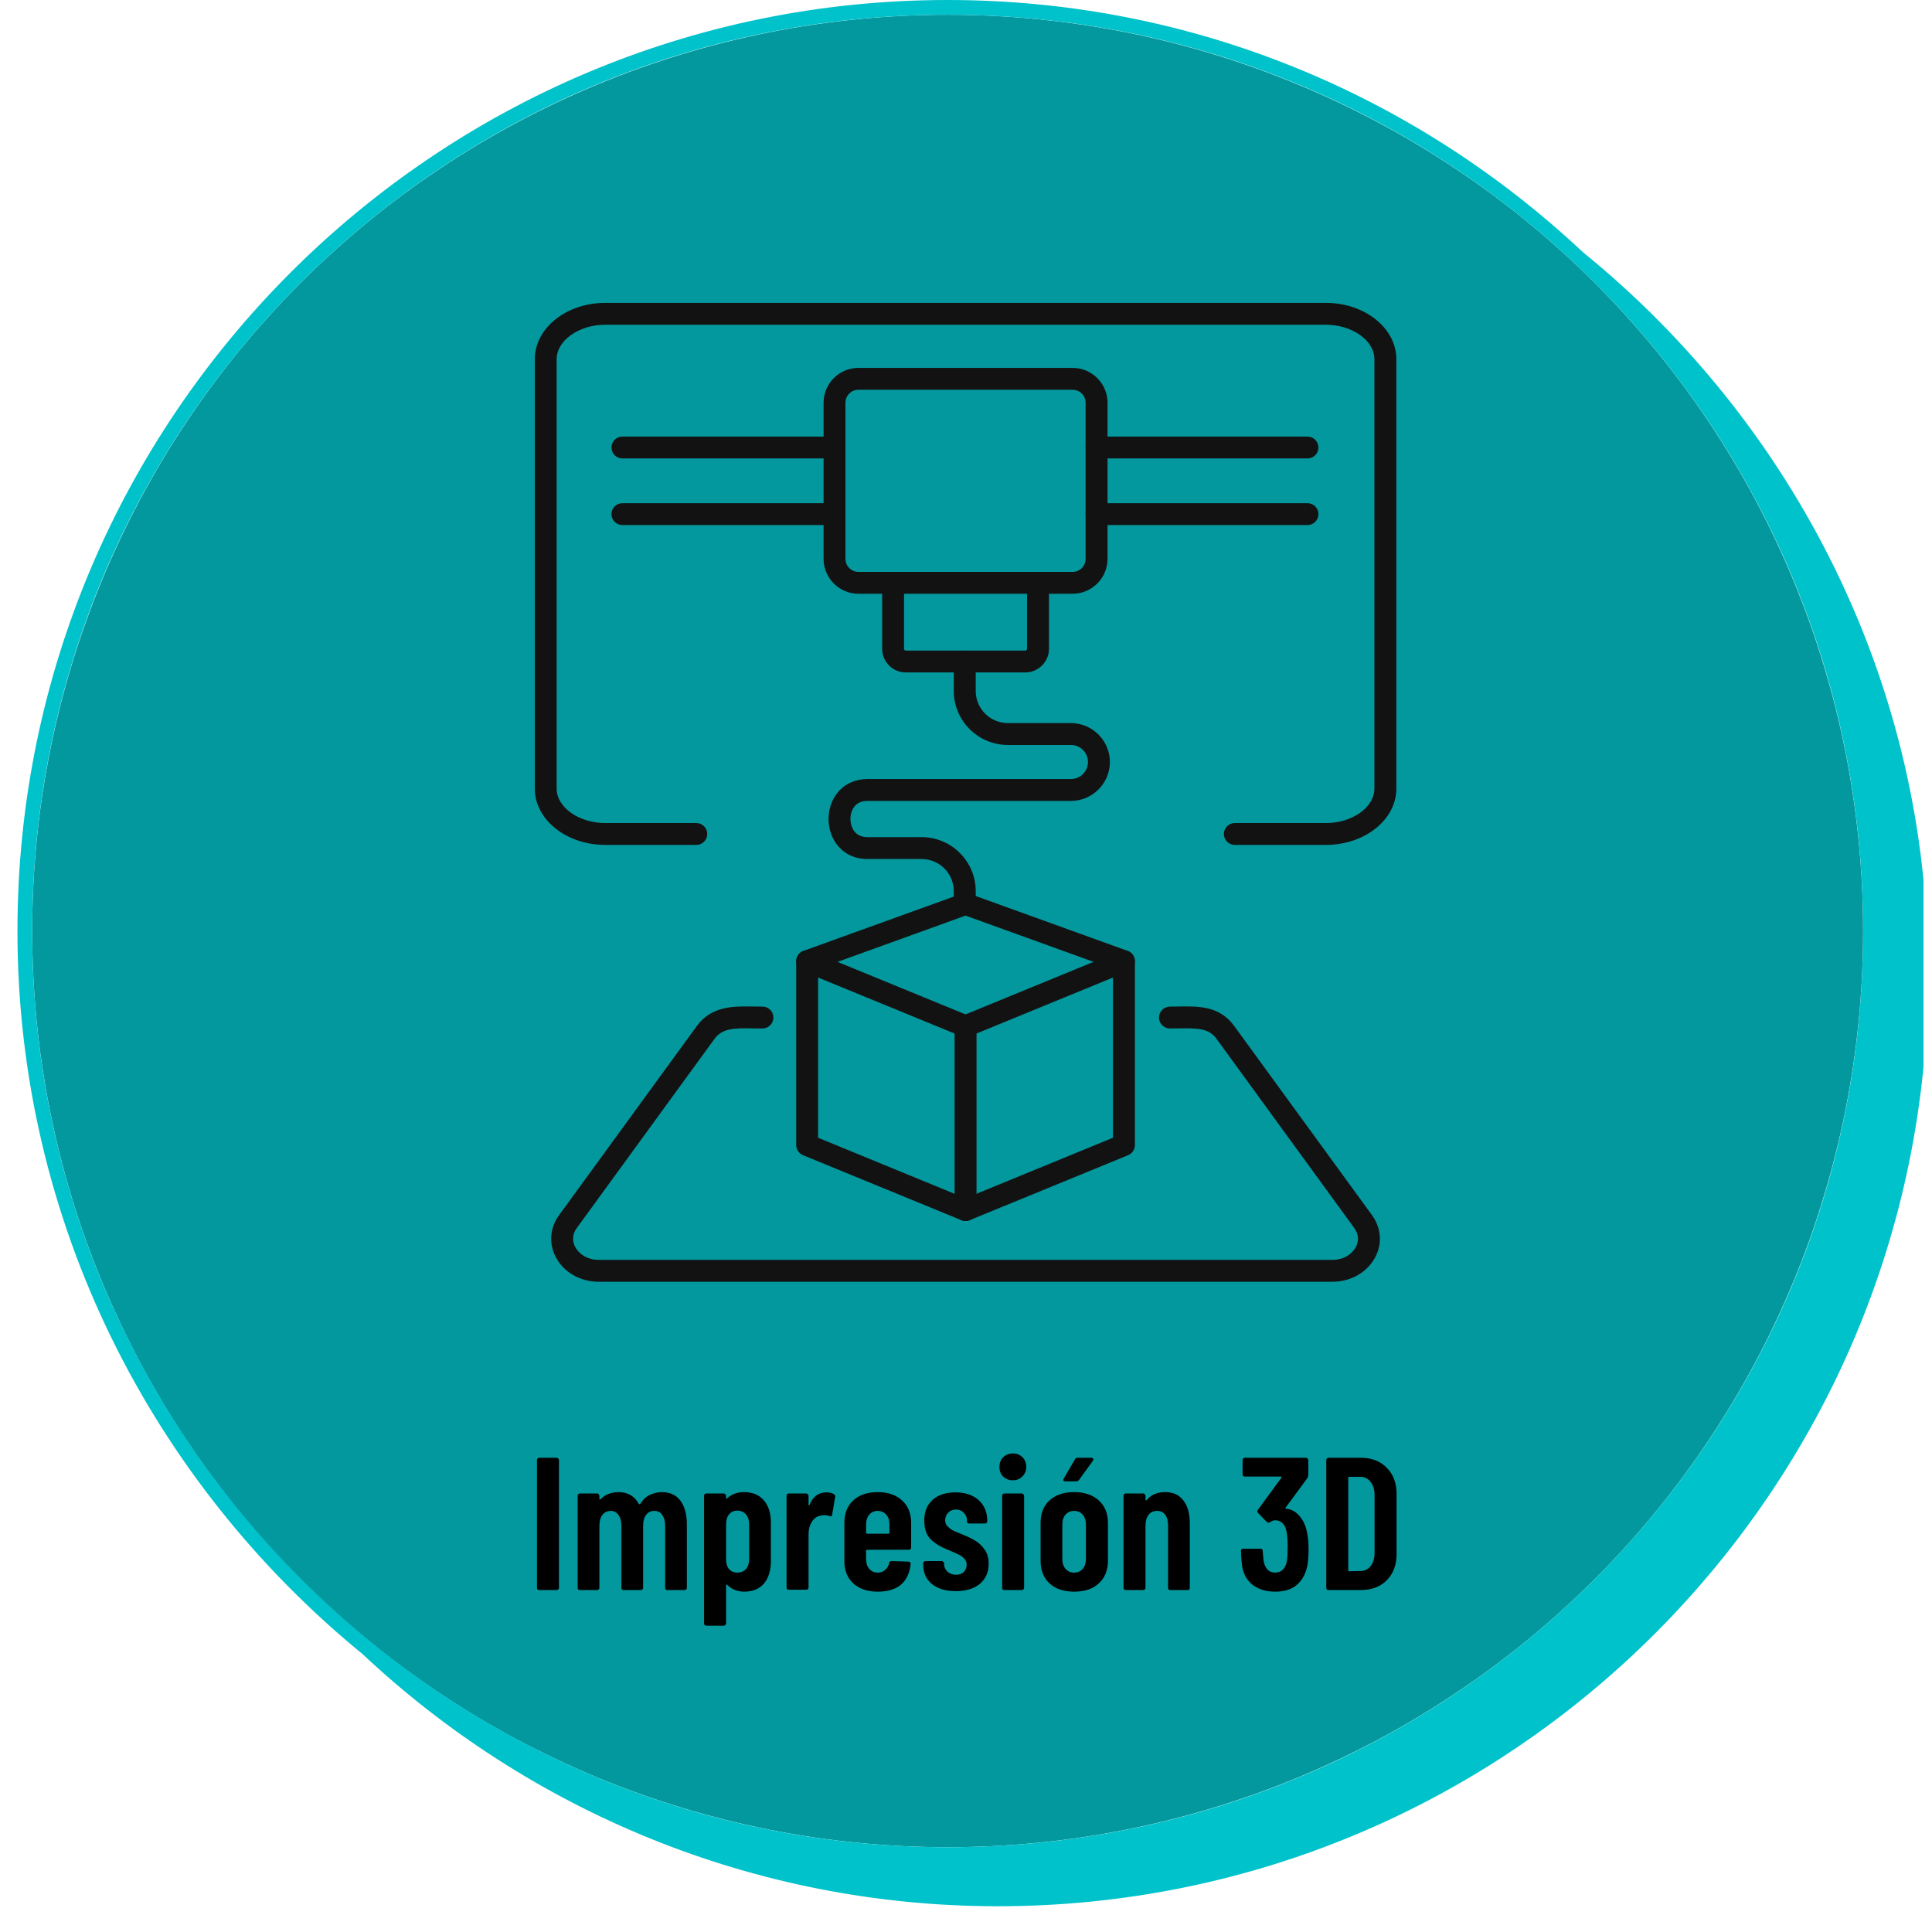 <svg xmlns="http://www.w3.org/2000/svg" xmlns:xlink="http://www.w3.org/1999/xlink" width="150" zoomAndPan="magnify" viewBox="0 0 112.5 112.5" height="150" preserveAspectRatio="xMidYMid meet" version="1.0"><defs><g/><clipPath id="id1"><path d="M 1 0 L 112.004 0 L 112.004 111 L 1 111 Z M 1 0 " clip-rule="nonzero"/></clipPath><clipPath id="id2"><path d="M 32 58 L 81 58 L 81 74.637 L 32 74.637 Z M 32 58 " clip-rule="nonzero"/></clipPath><clipPath id="id3"><path d="M 31.129 17.637 L 81.379 17.637 L 81.379 50 L 31.129 50 Z M 31.129 17.637 " clip-rule="nonzero"/></clipPath></defs><path fill="#03989e" d="M 108.488 54.211 C 108.488 55.957 108.402 57.703 108.23 59.441 C 108.059 61.18 107.805 62.906 107.465 64.621 C 107.125 66.332 106.699 68.027 106.191 69.699 C 105.688 71.371 105.098 73.016 104.43 74.629 C 103.762 76.242 103.016 77.82 102.195 79.359 C 101.371 80.902 100.473 82.398 99.504 83.852 C 98.535 85.305 97.496 86.707 96.387 88.059 C 95.281 89.41 94.109 90.703 92.875 91.938 C 91.641 93.172 90.348 94.344 89 95.453 C 87.648 96.562 86.25 97.602 84.797 98.57 C 83.344 99.543 81.852 100.441 80.309 101.266 C 78.77 102.086 77.195 102.832 75.582 103.504 C 73.969 104.172 72.328 104.758 70.656 105.266 C 68.984 105.773 67.293 106.199 65.582 106.539 C 63.867 106.879 62.145 107.137 60.406 107.305 C 58.668 107.477 56.926 107.562 55.18 107.562 C 53.434 107.562 51.695 107.477 49.957 107.305 C 48.219 107.137 46.492 106.879 44.781 106.539 C 43.07 106.199 41.379 105.773 39.707 105.266 C 38.035 104.758 36.395 104.172 34.781 103.504 C 33.168 102.832 31.594 102.086 30.051 101.266 C 28.512 100.441 27.016 99.543 25.566 98.57 C 24.113 97.602 22.715 96.562 21.363 95.453 C 20.016 94.344 18.723 93.172 17.488 91.938 C 16.254 90.703 15.082 89.41 13.973 88.059 C 12.867 86.707 11.828 85.305 10.859 83.852 C 9.887 82.398 8.992 80.902 8.168 79.359 C 7.348 77.82 6.602 76.242 5.934 74.629 C 5.266 73.016 4.676 71.371 4.168 69.699 C 3.664 68.027 3.238 66.332 2.898 64.621 C 2.559 62.906 2.301 61.18 2.133 59.441 C 1.961 57.703 1.875 55.957 1.875 54.211 C 1.875 52.465 1.961 50.723 2.133 48.98 C 2.301 47.242 2.559 45.516 2.898 43.805 C 3.238 42.09 3.664 40.395 4.168 38.723 C 4.676 37.051 5.266 35.41 5.934 33.793 C 6.602 32.18 7.348 30.602 8.168 29.062 C 8.992 27.52 9.887 26.023 10.859 24.57 C 11.828 23.117 12.867 21.715 13.973 20.363 C 15.082 19.016 16.254 17.723 17.488 16.484 C 18.723 15.25 20.016 14.078 21.363 12.969 C 22.715 11.859 24.113 10.82 25.566 9.852 C 27.016 8.879 28.512 7.984 30.051 7.16 C 31.594 6.336 33.168 5.59 34.781 4.922 C 36.395 4.25 38.035 3.664 39.707 3.156 C 41.379 2.648 43.07 2.227 44.781 1.883 C 46.492 1.543 48.219 1.289 49.957 1.117 C 51.695 0.945 53.434 0.859 55.18 0.859 C 56.926 0.859 58.668 0.945 60.406 1.117 C 62.145 1.289 63.867 1.543 65.582 1.883 C 67.293 2.227 68.984 2.648 70.656 3.156 C 72.328 3.664 73.969 4.25 75.582 4.922 C 77.195 5.59 78.77 6.336 80.309 7.16 C 81.852 7.984 83.344 8.879 84.797 9.852 C 86.25 10.82 87.648 11.859 89 12.969 C 90.348 14.078 91.641 15.25 92.875 16.484 C 94.109 17.723 95.281 19.016 96.387 20.363 C 97.496 21.715 98.535 23.117 99.504 24.57 C 100.473 26.023 101.371 27.52 102.195 29.062 C 103.016 30.602 103.762 32.18 104.43 33.793 C 105.098 35.41 105.688 37.051 106.191 38.723 C 106.699 40.395 107.125 42.09 107.465 43.805 C 107.805 45.516 108.059 47.242 108.23 48.98 C 108.402 50.723 108.488 52.465 108.488 54.211 Z M 108.488 54.211 " fill-opacity="1" fill-rule="nonzero"/><g clip-path="url(#id1)"><path fill="#00c2cb" d="M 92.18 14.691 C 82.48 5.586 69.516 0 55.18 0 C 25.309 0 1.016 24.312 1.016 54.211 C 1.016 71.223 8.914 86.344 21.102 96.309 C 30.801 105.414 43.852 111 58.102 111 C 87.973 111 112.266 86.688 112.266 56.789 C 112.352 39.863 104.453 24.656 92.18 14.691 Z M 1.875 54.211 C 1.875 24.742 25.738 0.859 55.18 0.859 C 84.625 0.859 108.488 24.742 108.488 54.211 C 108.488 83.68 84.625 107.562 55.18 107.562 C 25.738 107.562 1.875 83.594 1.875 54.211 Z M 1.875 54.211 " fill-opacity="1" fill-rule="nonzero"/></g><g clip-path="url(#id2)"><path fill="#131212" d="M 77.57 74.637 L 34.867 74.637 C 34.863 74.637 34.863 74.637 34.859 74.637 C 33.77 74.633 32.809 74.074 32.352 73.18 C 31.949 72.391 32.023 71.488 32.555 70.758 L 40.578 59.742 C 41.438 58.562 42.738 58.59 43.891 58.609 C 44.055 58.609 44.227 58.613 44.398 58.613 C 44.75 58.613 45.035 58.898 45.035 59.25 C 45.035 59.602 44.75 59.887 44.398 59.887 C 44.219 59.887 44.039 59.883 43.863 59.883 C 42.723 59.859 42.059 59.879 41.609 60.488 L 33.586 71.508 C 33.25 71.969 33.383 72.391 33.488 72.602 C 33.68 72.969 34.141 73.363 34.875 73.363 L 77.57 73.363 C 78.309 73.363 78.77 72.969 78.957 72.602 C 79.066 72.391 79.195 71.969 78.859 71.508 L 70.836 60.488 C 70.391 59.883 69.773 59.863 68.633 59.883 C 68.465 59.883 68.301 59.887 68.129 59.887 C 67.773 59.887 67.488 59.602 67.488 59.25 C 67.488 58.898 67.773 58.613 68.129 58.613 C 68.293 58.613 68.449 58.613 68.613 58.609 C 69.785 58.59 71.012 58.566 71.867 59.742 L 79.891 70.758 C 80.422 71.488 80.496 72.391 80.094 73.18 C 79.637 74.078 78.668 74.637 77.57 74.637 " fill-opacity="1" fill-rule="nonzero"/></g><path fill="#131212" d="M 56.176 53.277 C 55.824 53.277 55.539 52.992 55.539 52.637 L 55.539 51.891 C 55.539 50.859 54.699 50.02 53.664 50.02 L 50.512 50.02 C 49.023 50.02 48.246 48.844 48.246 47.688 C 48.246 47.094 48.445 46.535 48.805 46.113 C 49.219 45.629 49.828 45.363 50.512 45.363 L 62.359 45.363 C 62.906 45.363 63.352 44.918 63.352 44.371 C 63.352 43.824 62.906 43.379 62.359 43.379 L 58.691 43.379 C 56.953 43.379 55.539 41.973 55.539 40.238 L 55.539 38.52 C 55.539 38.168 55.828 37.883 56.176 37.883 C 56.527 37.883 56.816 38.168 56.816 38.52 L 56.816 40.238 C 56.816 41.266 57.656 42.105 58.691 42.105 L 62.359 42.105 C 63.609 42.105 64.629 43.125 64.629 44.371 C 64.629 45.621 63.609 46.637 62.359 46.637 L 50.512 46.637 C 50.195 46.637 49.945 46.738 49.773 46.941 C 49.613 47.129 49.52 47.398 49.52 47.688 C 49.52 47.797 49.547 48.746 50.512 48.746 L 53.664 48.746 C 55.402 48.746 56.816 50.156 56.816 51.891 L 56.816 52.637 C 56.816 52.992 56.527 53.277 56.176 53.277 " fill-opacity="1" fill-rule="nonzero"/><path fill="#131212" d="M 49.988 22.695 C 49.57 22.695 49.23 23.035 49.23 23.453 L 49.23 32.543 C 49.23 32.961 49.57 33.301 49.988 33.301 L 62.457 33.301 C 62.879 33.301 63.215 32.961 63.215 32.543 L 63.215 23.453 C 63.215 23.035 62.879 22.695 62.457 22.695 Z M 62.457 34.574 L 49.988 34.574 C 48.867 34.574 47.957 33.66 47.957 32.543 L 47.957 23.453 C 47.957 22.332 48.867 21.422 49.988 21.422 L 62.457 21.422 C 63.578 21.422 64.492 22.332 64.492 23.453 L 64.492 32.543 C 64.492 33.66 63.578 34.574 62.457 34.574 " fill-opacity="1" fill-rule="nonzero"/><g clip-path="url(#id3)"><path fill="#131212" d="M 77.207 49.199 L 71.902 49.199 C 71.551 49.199 71.266 48.914 71.266 48.562 C 71.266 48.211 71.551 47.926 71.902 47.926 L 77.207 47.926 C 78.738 47.926 80.031 47.012 80.031 45.922 L 80.031 20.914 C 80.031 19.828 78.738 18.91 77.207 18.91 L 35.242 18.91 C 33.711 18.91 32.414 19.828 32.414 20.914 L 32.414 45.922 C 32.414 47.012 33.711 47.926 35.242 47.926 L 40.547 47.926 C 40.898 47.926 41.184 48.211 41.184 48.562 C 41.184 48.914 40.898 49.199 40.547 49.199 L 35.242 49.199 C 32.98 49.199 31.141 47.73 31.141 45.922 L 31.141 20.914 C 31.141 19.105 32.98 17.637 35.242 17.637 L 77.207 17.637 C 79.469 17.637 81.309 19.105 81.309 20.914 L 81.309 45.922 C 81.309 47.73 79.469 49.199 77.207 49.199 " fill-opacity="1" fill-rule="nonzero"/></g><path fill="#131212" d="M 59.699 39.156 L 52.746 39.156 C 51.984 39.156 51.367 38.539 51.367 37.781 L 51.367 33.934 C 51.367 33.586 51.652 33.301 52.004 33.301 C 52.355 33.301 52.641 33.586 52.641 33.934 L 52.641 37.781 C 52.641 37.836 52.688 37.883 52.746 37.883 L 59.699 37.883 C 59.758 37.883 59.805 37.836 59.805 37.781 L 59.805 33.934 C 59.805 33.586 60.09 33.301 60.445 33.301 C 60.797 33.301 61.082 33.586 61.082 33.934 L 61.082 37.781 C 61.082 38.539 60.461 39.156 59.699 39.156 " fill-opacity="1" fill-rule="nonzero"/><path fill="#131212" d="M 76.137 26.695 L 63.855 26.695 C 63.5 26.695 63.215 26.41 63.215 26.059 C 63.215 25.707 63.5 25.422 63.855 25.422 L 76.137 25.422 C 76.484 25.422 76.773 25.707 76.773 26.059 C 76.773 26.41 76.484 26.695 76.137 26.695 " fill-opacity="1" fill-rule="nonzero"/><path fill="#131212" d="M 76.137 30.574 L 63.855 30.574 C 63.5 30.574 63.215 30.289 63.215 29.938 C 63.215 29.586 63.5 29.301 63.855 29.301 L 76.137 29.301 C 76.484 29.301 76.773 29.586 76.773 29.938 C 76.773 30.289 76.484 30.574 76.137 30.574 " fill-opacity="1" fill-rule="nonzero"/><path fill="#131212" d="M 48.594 26.695 L 36.242 26.695 C 35.891 26.695 35.605 26.41 35.605 26.059 C 35.605 25.707 35.891 25.422 36.242 25.422 L 48.594 25.422 C 48.945 25.422 49.23 25.707 49.23 26.059 C 49.23 26.41 48.945 26.695 48.594 26.695 " fill-opacity="1" fill-rule="nonzero"/><path fill="#131212" d="M 48.594 30.574 L 36.242 30.574 C 35.891 30.574 35.605 30.289 35.605 29.938 C 35.605 29.586 35.891 29.301 36.242 29.301 L 48.594 29.301 C 48.945 29.301 49.23 29.586 49.23 29.938 C 49.23 30.289 48.945 30.574 48.594 30.574 " fill-opacity="1" fill-rule="nonzero"/><path fill="#131212" d="M 47.637 66.25 L 55.586 69.516 L 55.586 60.184 L 47.637 56.922 Z M 56.223 71.098 C 56.141 71.098 56.059 71.082 55.98 71.051 L 46.758 67.266 C 46.52 67.168 46.363 66.934 46.363 66.676 L 46.363 55.973 C 46.363 55.762 46.469 55.559 46.645 55.441 C 46.82 55.324 47.047 55.301 47.242 55.383 L 56.465 59.168 C 56.707 59.266 56.863 59.5 56.863 59.758 L 56.863 70.461 C 56.863 70.676 56.754 70.875 56.578 70.992 C 56.473 71.062 56.348 71.098 56.223 71.098 " fill-opacity="1" fill-rule="nonzero"/><path fill="#131212" d="M 56.223 71.098 C 55.973 71.098 55.734 70.953 55.633 70.703 C 55.5 70.379 55.656 70.008 55.98 69.875 L 64.809 66.25 L 64.809 56.922 L 56.465 60.344 C 56.141 60.477 55.77 60.324 55.633 60 C 55.5 59.672 55.656 59.301 55.98 59.168 L 65.203 55.383 C 65.402 55.301 65.625 55.324 65.805 55.441 C 65.98 55.559 66.086 55.762 66.086 55.973 L 66.086 66.676 C 66.086 66.934 65.93 67.168 65.691 67.266 L 56.465 71.051 C 56.387 71.086 56.305 71.098 56.223 71.098 " fill-opacity="1" fill-rule="nonzero"/><path fill="#131212" d="M 65.445 56.609 C 65.375 56.609 65.301 56.594 65.23 56.57 L 56.223 53.316 L 47.219 56.57 C 46.887 56.691 46.52 56.52 46.402 56.188 C 46.281 55.859 46.453 55.492 46.781 55.371 L 56.008 52.039 C 56.145 51.992 56.301 51.992 56.441 52.039 L 65.664 55.371 C 65.996 55.492 66.168 55.859 66.047 56.188 C 65.953 56.449 65.707 56.609 65.445 56.609 " fill-opacity="1" fill-rule="nonzero"/><g fill="#000000" fill-opacity="1"><g transform="translate(30.674, 92.588)"><g><path d="M 0.719 0 C 0.688 0 0.656 -0.008 0.625 -0.031 C 0.602 -0.062 0.594 -0.094 0.594 -0.125 L 0.594 -7.562 C 0.594 -7.602 0.602 -7.633 0.625 -7.656 C 0.656 -7.688 0.688 -7.703 0.719 -7.703 L 1.734 -7.703 C 1.773 -7.703 1.805 -7.688 1.828 -7.656 C 1.859 -7.633 1.875 -7.602 1.875 -7.562 L 1.875 -0.125 C 1.875 -0.094 1.859 -0.062 1.828 -0.031 C 1.805 -0.008 1.773 0 1.734 0 Z M 0.719 0 "/></g></g></g><g fill="#000000" fill-opacity="1"><g transform="translate(33.137, 92.588)"><g><path d="M 5.406 -5.703 C 5.875 -5.703 6.234 -5.535 6.484 -5.203 C 6.734 -4.867 6.859 -4.406 6.859 -3.812 L 6.859 -0.125 C 6.859 -0.094 6.844 -0.062 6.812 -0.031 C 6.789 -0.008 6.758 0 6.719 0 L 5.719 0 C 5.688 0 5.656 -0.008 5.625 -0.031 C 5.602 -0.062 5.594 -0.094 5.594 -0.125 L 5.594 -3.734 C 5.594 -4.004 5.535 -4.219 5.422 -4.375 C 5.316 -4.531 5.164 -4.609 4.969 -4.609 C 4.758 -4.609 4.598 -4.531 4.484 -4.375 C 4.367 -4.219 4.312 -4.004 4.312 -3.734 L 4.312 -0.125 C 4.312 -0.094 4.297 -0.062 4.266 -0.031 C 4.242 -0.008 4.219 0 4.188 0 L 3.172 0 C 3.141 0 3.109 -0.008 3.078 -0.031 C 3.055 -0.062 3.047 -0.094 3.047 -0.125 L 3.047 -3.734 C 3.047 -4.004 2.988 -4.219 2.875 -4.375 C 2.758 -4.531 2.613 -4.609 2.438 -4.609 C 2.227 -4.609 2.062 -4.531 1.938 -4.375 C 1.82 -4.219 1.766 -4.004 1.766 -3.734 L 1.766 -0.125 C 1.766 -0.094 1.75 -0.062 1.719 -0.031 C 1.695 -0.008 1.672 0 1.641 0 L 0.641 0 C 0.598 0 0.562 -0.008 0.531 -0.031 C 0.508 -0.062 0.5 -0.094 0.5 -0.125 L 0.5 -5.484 C 0.5 -5.523 0.508 -5.555 0.531 -5.578 C 0.562 -5.609 0.598 -5.625 0.641 -5.625 L 1.641 -5.625 C 1.672 -5.625 1.695 -5.609 1.719 -5.578 C 1.75 -5.555 1.766 -5.523 1.766 -5.484 L 1.766 -5.312 C 1.766 -5.289 1.77 -5.273 1.781 -5.266 C 1.801 -5.266 1.82 -5.273 1.844 -5.297 C 1.988 -5.441 2.148 -5.547 2.328 -5.609 C 2.516 -5.672 2.695 -5.703 2.875 -5.703 C 3.414 -5.703 3.812 -5.473 4.062 -5.016 C 4.094 -4.984 4.129 -4.992 4.172 -5.047 C 4.316 -5.285 4.5 -5.453 4.719 -5.547 C 4.945 -5.648 5.176 -5.703 5.406 -5.703 Z M 5.406 -5.703 "/></g></g></g><g fill="#000000" fill-opacity="1"><g transform="translate(40.451, 92.588)"><g><path d="M 2.875 -5.703 C 3.375 -5.703 3.758 -5.539 4.031 -5.219 C 4.301 -4.906 4.438 -4.473 4.438 -3.922 L 4.438 -1.703 C 4.438 -1.141 4.301 -0.695 4.031 -0.375 C 3.758 -0.062 3.375 0.094 2.875 0.094 C 2.707 0.094 2.535 0.062 2.359 0 C 2.18 -0.062 2.023 -0.164 1.891 -0.312 C 1.879 -0.32 1.863 -0.32 1.844 -0.312 C 1.832 -0.312 1.828 -0.301 1.828 -0.281 L 1.828 1.953 C 1.828 1.984 1.812 2.008 1.781 2.031 C 1.758 2.062 1.727 2.078 1.688 2.078 L 0.688 2.078 C 0.645 2.078 0.609 2.062 0.578 2.031 C 0.555 2.008 0.547 1.984 0.547 1.953 L 0.547 -5.484 C 0.547 -5.523 0.555 -5.555 0.578 -5.578 C 0.609 -5.609 0.645 -5.625 0.688 -5.625 L 1.688 -5.625 C 1.727 -5.625 1.758 -5.609 1.781 -5.578 C 1.812 -5.555 1.828 -5.523 1.828 -5.484 L 1.828 -5.359 C 1.828 -5.336 1.832 -5.32 1.844 -5.312 C 1.863 -5.312 1.883 -5.328 1.906 -5.359 C 2.164 -5.586 2.488 -5.703 2.875 -5.703 Z M 3.172 -3.828 C 3.172 -4.066 3.109 -4.258 2.984 -4.406 C 2.859 -4.551 2.691 -4.625 2.484 -4.625 C 2.285 -4.625 2.125 -4.551 2 -4.406 C 1.883 -4.258 1.828 -4.066 1.828 -3.828 L 1.828 -1.797 C 1.828 -1.555 1.883 -1.363 2 -1.219 C 2.125 -1.082 2.285 -1.016 2.484 -1.016 C 2.691 -1.016 2.859 -1.082 2.984 -1.219 C 3.109 -1.363 3.172 -1.555 3.172 -1.797 Z M 3.172 -3.828 "/></g></g></g><g fill="#000000" fill-opacity="1"><g transform="translate(45.301, 92.588)"><g><path d="M 2.812 -5.688 C 3.008 -5.688 3.16 -5.648 3.266 -5.578 C 3.328 -5.535 3.348 -5.477 3.328 -5.406 L 3.156 -4.391 C 3.145 -4.297 3.094 -4.27 3 -4.312 C 2.895 -4.344 2.801 -4.359 2.719 -4.359 C 2.625 -4.359 2.539 -4.348 2.469 -4.328 C 2.27 -4.297 2.102 -4.176 1.969 -3.969 C 1.844 -3.77 1.781 -3.531 1.781 -3.25 L 1.781 -0.141 C 1.781 -0.109 1.766 -0.078 1.734 -0.047 C 1.711 -0.023 1.688 -0.016 1.656 -0.016 L 0.641 -0.016 C 0.598 -0.016 0.562 -0.023 0.531 -0.047 C 0.508 -0.078 0.5 -0.109 0.5 -0.141 L 0.5 -5.484 C 0.5 -5.523 0.508 -5.555 0.531 -5.578 C 0.562 -5.609 0.598 -5.625 0.641 -5.625 L 1.656 -5.625 C 1.688 -5.625 1.711 -5.609 1.734 -5.578 C 1.766 -5.555 1.781 -5.523 1.781 -5.484 L 1.781 -4.984 C 1.781 -4.953 1.785 -4.93 1.797 -4.922 C 1.816 -4.922 1.832 -4.938 1.844 -4.969 C 2.039 -5.445 2.363 -5.688 2.812 -5.688 Z M 2.812 -5.688 "/></g></g></g><g fill="#000000" fill-opacity="1"><g transform="translate(48.744, 92.588)"><g><path d="M 4.312 -2.469 C 4.312 -2.438 4.297 -2.406 4.266 -2.375 C 4.242 -2.352 4.219 -2.344 4.188 -2.344 L 1.75 -2.344 C 1.707 -2.344 1.688 -2.32 1.688 -2.281 L 1.688 -1.797 C 1.688 -1.566 1.75 -1.379 1.875 -1.234 C 2 -1.086 2.16 -1.016 2.359 -1.016 C 2.535 -1.016 2.68 -1.066 2.797 -1.172 C 2.922 -1.273 3 -1.41 3.031 -1.578 C 3.051 -1.648 3.098 -1.688 3.172 -1.688 L 4.156 -1.656 C 4.195 -1.656 4.227 -1.641 4.25 -1.609 C 4.281 -1.586 4.289 -1.551 4.281 -1.5 C 4.227 -0.988 4.039 -0.594 3.719 -0.312 C 3.395 -0.039 2.941 0.094 2.359 0.094 C 1.766 0.094 1.289 -0.066 0.938 -0.391 C 0.594 -0.711 0.422 -1.145 0.422 -1.688 L 0.422 -3.922 C 0.422 -4.461 0.594 -4.895 0.938 -5.219 C 1.289 -5.539 1.766 -5.703 2.359 -5.703 C 2.961 -5.703 3.438 -5.539 3.781 -5.219 C 4.133 -4.895 4.312 -4.461 4.312 -3.922 Z M 2.359 -4.609 C 2.16 -4.609 2 -4.535 1.875 -4.391 C 1.75 -4.242 1.688 -4.055 1.688 -3.828 L 1.688 -3.328 C 1.688 -3.297 1.707 -3.281 1.75 -3.281 L 2.984 -3.281 C 3.023 -3.281 3.047 -3.297 3.047 -3.328 L 3.047 -3.828 C 3.047 -4.066 2.984 -4.254 2.859 -4.391 C 2.734 -4.535 2.566 -4.609 2.359 -4.609 Z M 2.359 -4.609 "/></g></g></g><g fill="#000000" fill-opacity="1"><g transform="translate(53.429, 92.588)"><g><path d="M 2.234 0.062 C 1.648 0.062 1.188 -0.07 0.844 -0.344 C 0.5 -0.625 0.328 -1.004 0.328 -1.484 L 0.328 -1.562 C 0.328 -1.594 0.336 -1.617 0.359 -1.641 C 0.391 -1.672 0.426 -1.688 0.469 -1.688 L 1.406 -1.688 C 1.445 -1.688 1.477 -1.672 1.5 -1.641 C 1.531 -1.617 1.547 -1.594 1.547 -1.562 L 1.547 -1.5 C 1.547 -1.332 1.613 -1.188 1.75 -1.062 C 1.883 -0.945 2.051 -0.891 2.25 -0.891 C 2.438 -0.891 2.582 -0.941 2.688 -1.047 C 2.801 -1.16 2.859 -1.301 2.859 -1.469 C 2.859 -1.613 2.812 -1.734 2.719 -1.828 C 2.625 -1.93 2.52 -2.008 2.406 -2.062 C 2.301 -2.113 2.102 -2.203 1.812 -2.328 C 1.395 -2.484 1.051 -2.688 0.781 -2.938 C 0.52 -3.188 0.391 -3.555 0.391 -4.047 C 0.391 -4.555 0.551 -4.957 0.875 -5.25 C 1.195 -5.539 1.641 -5.688 2.203 -5.688 C 2.773 -5.688 3.227 -5.535 3.562 -5.234 C 3.895 -4.93 4.062 -4.52 4.062 -4 C 4.062 -3.969 4.047 -3.938 4.016 -3.906 C 3.992 -3.883 3.961 -3.875 3.922 -3.875 L 3 -3.875 C 2.969 -3.875 2.938 -3.883 2.906 -3.906 C 2.883 -3.938 2.875 -3.969 2.875 -4 L 2.875 -4.062 C 2.875 -4.238 2.812 -4.383 2.688 -4.5 C 2.57 -4.625 2.422 -4.688 2.234 -4.688 C 2.047 -4.688 1.895 -4.625 1.781 -4.5 C 1.664 -4.383 1.609 -4.238 1.609 -4.062 C 1.609 -3.926 1.648 -3.812 1.734 -3.719 C 1.828 -3.625 1.926 -3.547 2.031 -3.484 C 2.145 -3.43 2.328 -3.352 2.578 -3.25 C 2.891 -3.125 3.148 -3 3.359 -2.875 C 3.566 -2.75 3.75 -2.578 3.906 -2.359 C 4.062 -2.141 4.141 -1.863 4.141 -1.531 C 4.141 -1.039 3.969 -0.648 3.625 -0.359 C 3.281 -0.078 2.816 0.062 2.234 0.062 Z M 2.234 0.062 "/></g></g></g><g fill="#000000" fill-opacity="1"><g transform="translate(57.806, 92.588)"><g><path d="M 1.172 -6.391 C 0.953 -6.391 0.766 -6.461 0.609 -6.609 C 0.461 -6.754 0.391 -6.941 0.391 -7.172 C 0.391 -7.398 0.461 -7.586 0.609 -7.734 C 0.766 -7.879 0.953 -7.953 1.172 -7.953 C 1.398 -7.953 1.586 -7.879 1.734 -7.734 C 1.879 -7.586 1.953 -7.398 1.953 -7.172 C 1.953 -6.941 1.875 -6.754 1.719 -6.609 C 1.57 -6.461 1.391 -6.391 1.172 -6.391 Z M 0.688 0 C 0.645 0 0.609 -0.008 0.578 -0.031 C 0.555 -0.062 0.547 -0.094 0.547 -0.125 L 0.547 -5.484 C 0.547 -5.523 0.555 -5.555 0.578 -5.578 C 0.609 -5.609 0.645 -5.625 0.688 -5.625 L 1.688 -5.625 C 1.727 -5.625 1.758 -5.609 1.781 -5.578 C 1.812 -5.555 1.828 -5.523 1.828 -5.484 L 1.828 -0.125 C 1.828 -0.094 1.812 -0.062 1.781 -0.031 C 1.758 -0.008 1.727 0 1.688 0 Z M 0.688 0 "/></g></g></g><g fill="#000000" fill-opacity="1"><g transform="translate(60.171, 92.588)"><g><path d="M 2.375 0.094 C 1.77 0.094 1.289 -0.066 0.938 -0.391 C 0.594 -0.711 0.422 -1.148 0.422 -1.703 L 0.422 -3.922 C 0.422 -4.461 0.594 -4.895 0.938 -5.219 C 1.289 -5.539 1.77 -5.703 2.375 -5.703 C 2.977 -5.703 3.457 -5.539 3.812 -5.219 C 4.164 -4.895 4.344 -4.461 4.344 -3.922 L 4.344 -1.703 C 4.344 -1.148 4.164 -0.711 3.812 -0.391 C 3.469 -0.066 2.988 0.094 2.375 0.094 Z M 2.375 -1.016 C 2.582 -1.016 2.75 -1.086 2.875 -1.234 C 3 -1.379 3.062 -1.566 3.062 -1.797 L 3.062 -3.828 C 3.062 -4.055 3 -4.242 2.875 -4.391 C 2.75 -4.535 2.582 -4.609 2.375 -4.609 C 2.164 -4.609 2 -4.535 1.875 -4.391 C 1.75 -4.254 1.688 -4.066 1.688 -3.828 L 1.688 -1.797 C 1.688 -1.566 1.75 -1.379 1.875 -1.234 C 2 -1.086 2.164 -1.016 2.375 -1.016 Z M 1.875 -6.328 C 1.82 -6.328 1.785 -6.336 1.766 -6.359 C 1.742 -6.391 1.742 -6.43 1.766 -6.484 L 2.422 -7.609 C 2.453 -7.672 2.504 -7.703 2.578 -7.703 L 3.375 -7.703 C 3.438 -7.703 3.473 -7.68 3.484 -7.641 C 3.504 -7.609 3.5 -7.57 3.469 -7.531 L 2.656 -6.406 C 2.613 -6.352 2.562 -6.328 2.5 -6.328 Z M 1.875 -6.328 "/></g></g></g><g fill="#000000" fill-opacity="1"><g transform="translate(64.922, 92.588)"><g><path d="M 2.922 -5.703 C 3.391 -5.703 3.742 -5.539 3.984 -5.219 C 4.234 -4.906 4.359 -4.457 4.359 -3.875 L 4.359 -0.125 C 4.359 -0.094 4.348 -0.062 4.328 -0.031 C 4.305 -0.008 4.273 0 4.234 0 L 3.219 0 C 3.188 0 3.156 -0.008 3.125 -0.031 C 3.102 -0.062 3.094 -0.094 3.094 -0.125 L 3.094 -3.766 C 3.094 -4.035 3.035 -4.242 2.922 -4.391 C 2.816 -4.535 2.66 -4.609 2.453 -4.609 C 2.242 -4.609 2.078 -4.531 1.953 -4.375 C 1.836 -4.219 1.781 -4.004 1.781 -3.734 L 1.781 -0.125 C 1.781 -0.094 1.766 -0.062 1.734 -0.031 C 1.711 -0.008 1.688 0 1.656 0 L 0.641 0 C 0.598 0 0.562 -0.008 0.531 -0.031 C 0.508 -0.062 0.5 -0.094 0.5 -0.125 L 0.5 -5.484 C 0.5 -5.523 0.508 -5.555 0.531 -5.578 C 0.562 -5.609 0.598 -5.625 0.641 -5.625 L 1.656 -5.625 C 1.688 -5.625 1.711 -5.609 1.734 -5.578 C 1.766 -5.555 1.781 -5.523 1.781 -5.484 L 1.781 -5.266 C 1.781 -5.242 1.789 -5.227 1.812 -5.219 C 1.832 -5.219 1.852 -5.234 1.875 -5.266 C 2.125 -5.555 2.473 -5.703 2.922 -5.703 Z M 2.922 -5.703 "/></g></g></g><g fill="#000000" fill-opacity="1"><g transform="translate(69.75, 92.588)"><g/></g></g><g fill="#000000" fill-opacity="1"><g transform="translate(71.949, 92.588)"><g><path d="M 4.156 -3.375 C 4.219 -3.082 4.25 -2.754 4.25 -2.391 C 4.25 -2.035 4.227 -1.727 4.188 -1.469 C 4.094 -0.969 3.891 -0.582 3.578 -0.312 C 3.266 -0.039 2.844 0.094 2.312 0.094 C 1.75 0.094 1.289 -0.051 0.938 -0.344 C 0.594 -0.645 0.398 -1.055 0.359 -1.578 C 0.336 -1.734 0.32 -1.969 0.312 -2.281 C 0.312 -2.363 0.352 -2.406 0.438 -2.406 L 1.453 -2.406 C 1.535 -2.406 1.578 -2.363 1.578 -2.281 C 1.598 -2.031 1.613 -1.844 1.625 -1.719 C 1.664 -1.488 1.742 -1.312 1.859 -1.188 C 1.973 -1.07 2.125 -1.016 2.312 -1.016 C 2.488 -1.016 2.633 -1.07 2.75 -1.188 C 2.863 -1.301 2.941 -1.461 2.984 -1.672 C 3.016 -1.891 3.031 -2.176 3.031 -2.531 C 3.031 -2.906 3.004 -3.219 2.953 -3.469 C 2.91 -3.656 2.832 -3.801 2.719 -3.906 C 2.613 -4.008 2.477 -4.062 2.312 -4.062 C 2.195 -4.062 2.098 -4.023 2.016 -3.953 C 1.973 -3.93 1.938 -3.922 1.906 -3.922 C 1.895 -3.922 1.867 -3.93 1.828 -3.953 L 1.312 -4.484 C 1.281 -4.516 1.266 -4.551 1.266 -4.594 C 1.266 -4.613 1.273 -4.641 1.297 -4.672 L 2.672 -6.547 C 2.68 -6.555 2.68 -6.566 2.672 -6.578 C 2.66 -6.598 2.645 -6.609 2.625 -6.609 L 0.531 -6.609 C 0.5 -6.609 0.469 -6.617 0.438 -6.641 C 0.414 -6.672 0.406 -6.707 0.406 -6.75 L 0.406 -7.562 C 0.406 -7.602 0.414 -7.633 0.438 -7.656 C 0.469 -7.688 0.5 -7.703 0.531 -7.703 L 4.109 -7.703 C 4.141 -7.703 4.164 -7.688 4.188 -7.656 C 4.219 -7.633 4.234 -7.602 4.234 -7.562 L 4.234 -6.703 C 4.234 -6.648 4.219 -6.594 4.188 -6.531 L 2.922 -4.812 C 2.891 -4.77 2.898 -4.742 2.953 -4.734 C 3.254 -4.703 3.508 -4.562 3.719 -4.312 C 3.938 -4.062 4.082 -3.75 4.156 -3.375 Z M 4.156 -3.375 "/></g></g></g><g fill="#000000" fill-opacity="1"><g transform="translate(76.635, 92.588)"><g><path d="M 0.719 0 C 0.688 0 0.656 -0.008 0.625 -0.031 C 0.602 -0.062 0.594 -0.094 0.594 -0.125 L 0.594 -7.562 C 0.594 -7.602 0.602 -7.633 0.625 -7.656 C 0.656 -7.688 0.688 -7.703 0.719 -7.703 L 2.609 -7.703 C 3.234 -7.703 3.734 -7.508 4.109 -7.125 C 4.492 -6.75 4.688 -6.238 4.688 -5.594 L 4.688 -2.094 C 4.688 -1.457 4.492 -0.945 4.109 -0.562 C 3.734 -0.188 3.234 0 2.609 0 Z M 1.875 -1.156 C 1.875 -1.113 1.891 -1.094 1.922 -1.094 L 2.578 -1.109 C 2.828 -1.109 3.023 -1.203 3.172 -1.391 C 3.328 -1.586 3.406 -1.848 3.406 -2.172 L 3.406 -5.516 C 3.406 -5.848 3.328 -6.109 3.172 -6.297 C 3.023 -6.492 2.828 -6.594 2.578 -6.594 L 1.922 -6.594 C 1.891 -6.594 1.875 -6.578 1.875 -6.547 Z M 1.875 -1.156 "/></g></g></g></svg>
